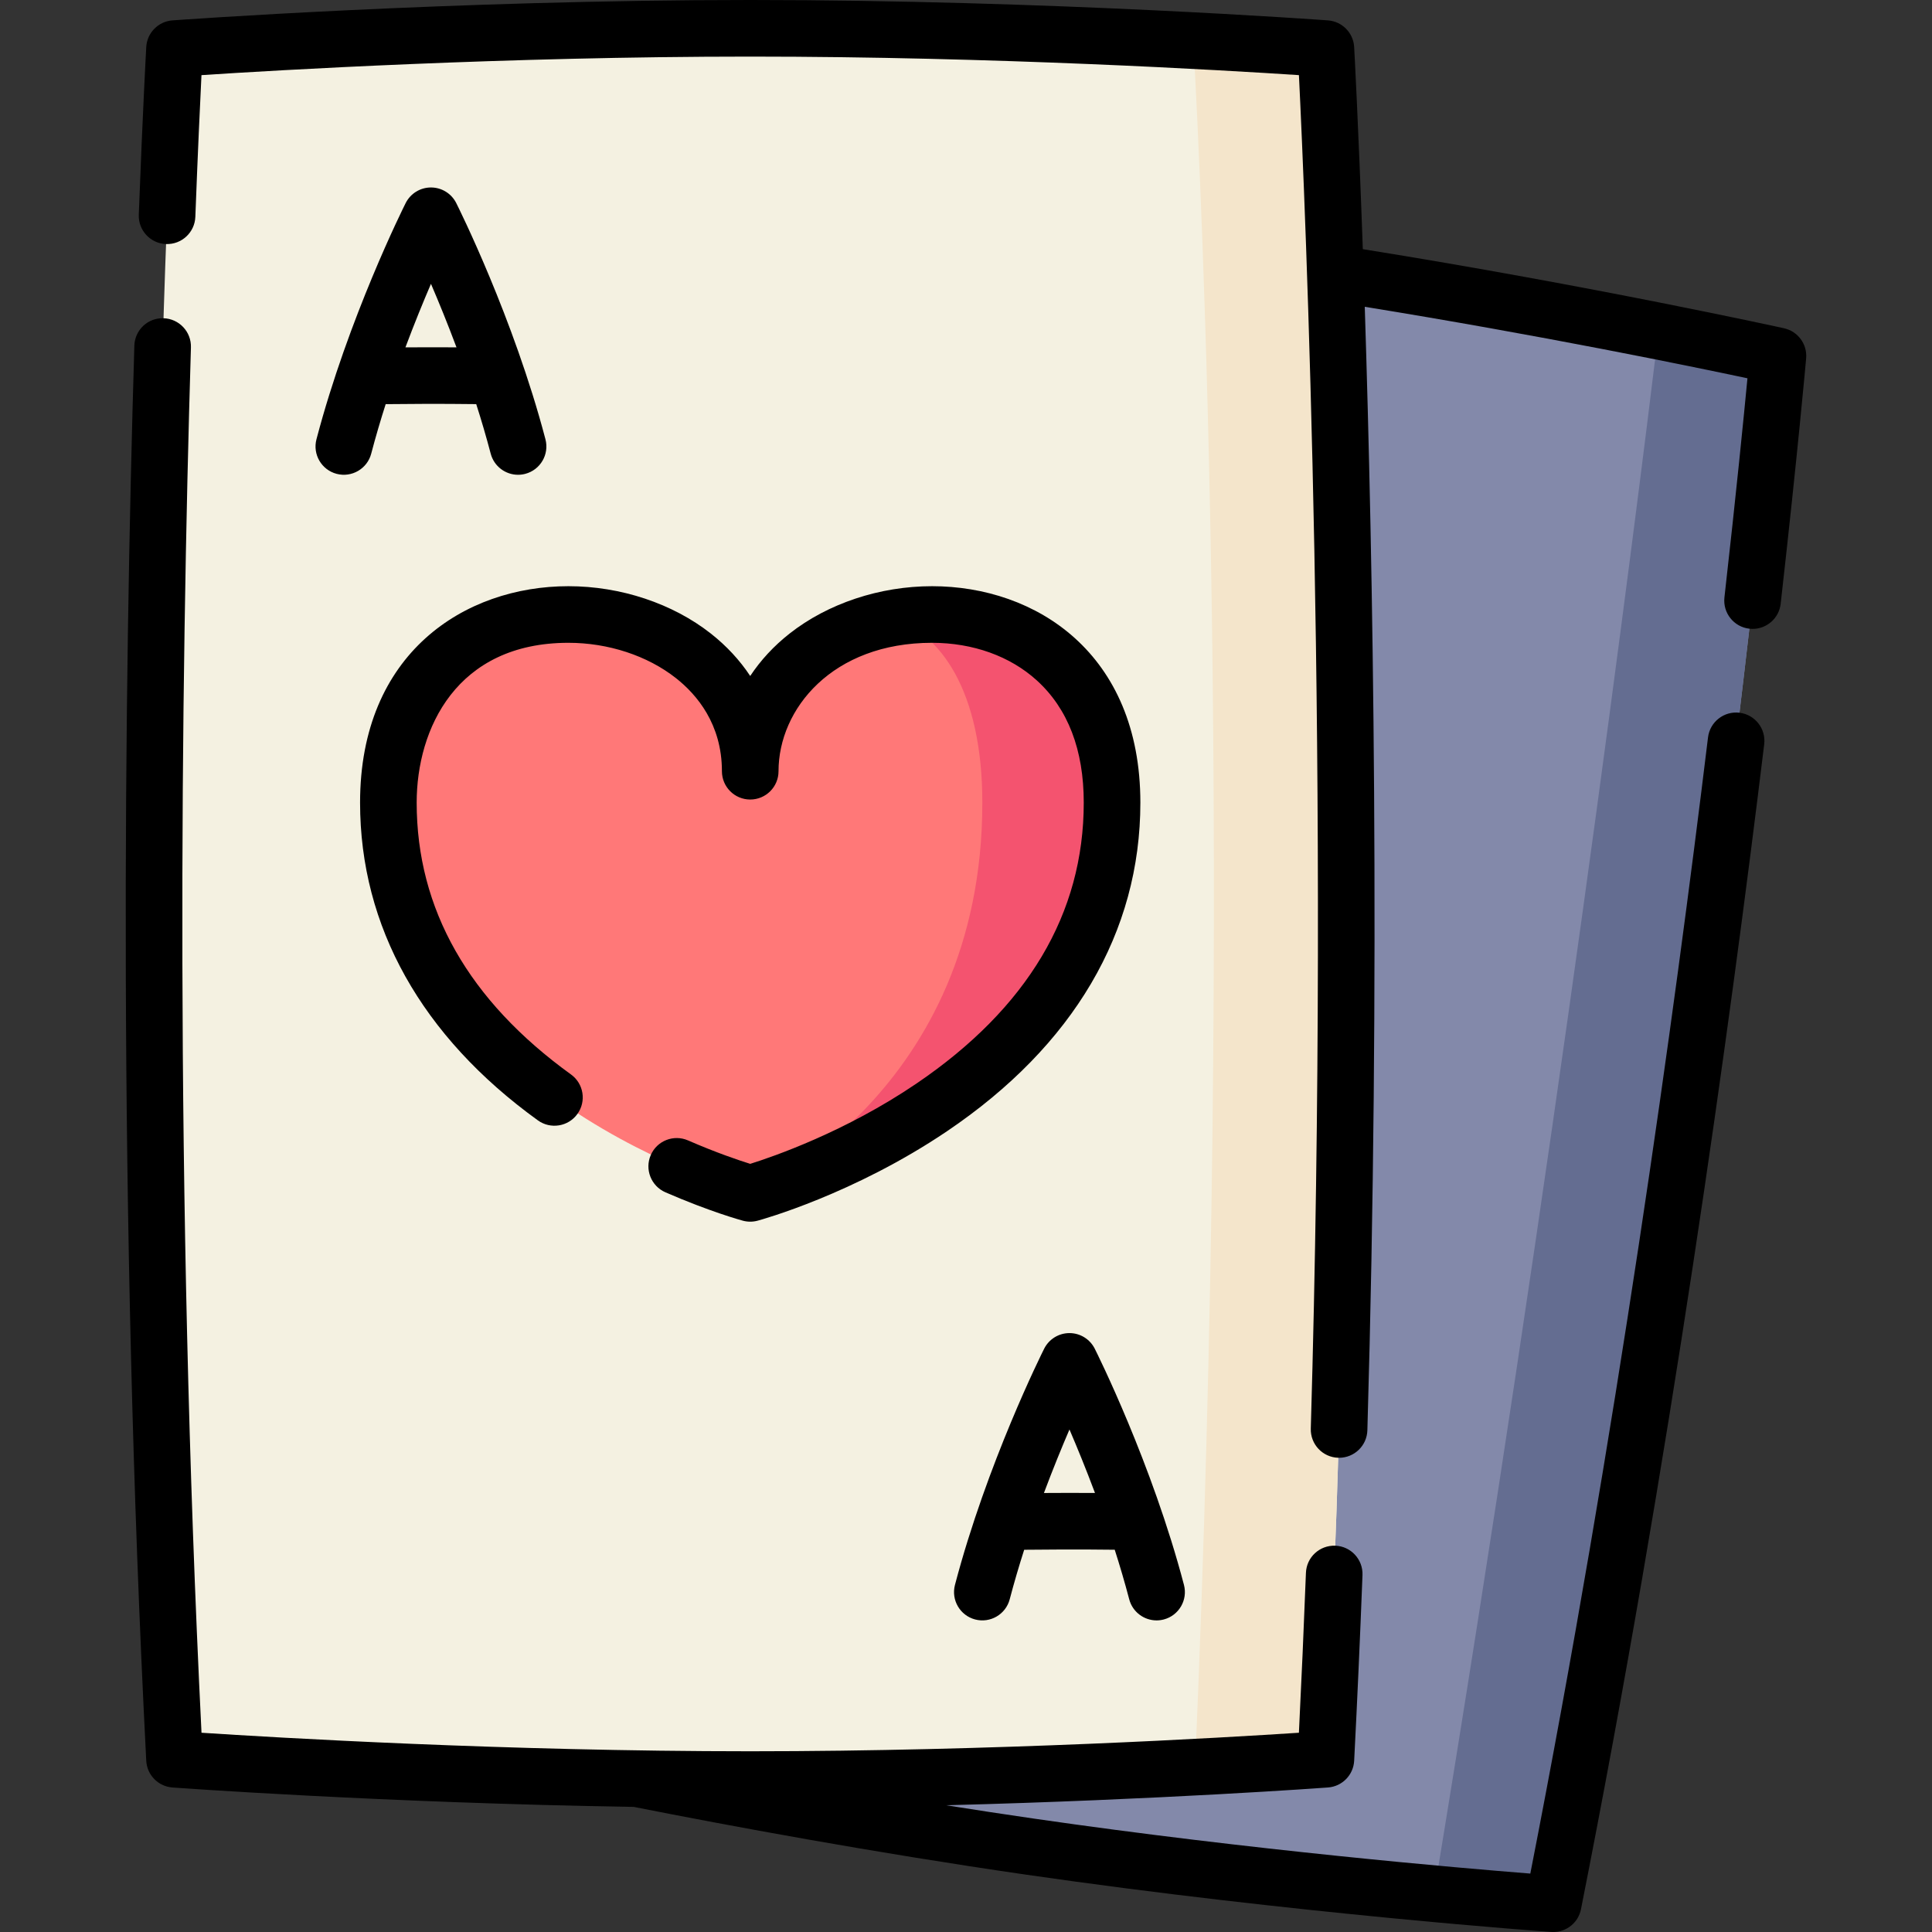 <svg id="Layer_1" enable-background="new 0 0 512 512" height="512" viewBox="0 0 512 512" width="512" xmlns="http://www.w3.org/2000/svg"><rect x="0" y="0" width="512" height="512" fill="#333333" stroke="none"/><g><g><path d="m471.179 94.32s-17.48 197.75-59.56 410.18c0 0-12.12-.85-31.62-2.64-26.2-2.4-65.74-6.5-107.13-12.5-40.24-5.83-78.29-12.89-104.09-18l185.12-398.89c33.45 5.25 64.09 11.01 85.64 15.29 19.54 3.88 31.64 6.56 31.64 6.56z" fill="#8389aa"/><path d="m471.179 94.32s-17.48 197.75-59.56 410.18c0 0-12.12-.85-31.62-2.64 32.33-195.94 53.17-361.58 59.54-414.1 19.54 3.88 31.64 6.56 31.64 6.56z" fill="#646d91"/><path d="m351.379 466.22s-13.27.98-34.69 2.11c-28.74 1.51-72.16 3.28-117.88 3.28-79.79 0-152.56-5.39-152.56-5.39-12.17-236.55 0-453.34 0-453.34s72.77-5.38 152.56-5.38c45.47 0 88.67 1.75 117.41 3.26 21.7 1.13 35.16 2.12 35.16 2.12s12.17 216.79 0 453.34z" fill="#f4f1e1"/><path d="m351.379 466.22s-13.27.98-34.69 2.11c10.4-240.33 1.71-419.04-.47-457.57 21.7 1.13 35.16 2.12 35.16 2.12s12.17 216.79 0 453.34z" fill="#f4e5cb"/><path d="m294.709 212.7c0 76.98-94.41 103.15-95.88 103.55-.01.01-.02.01-.02.01s-95.89-25.97-95.89-103.56c0-69.64 95.89-60.53 95.89-8.32 0-22.32 17.53-36.76 37.6-40.54 26.87-5.06 58.3 8.99 58.3 48.86z" fill="#ff7878"/><path d="m294.709 212.7c0 76.98-94.41 103.15-95.88 103.55 1.25-.54 61.5-26.77 61.5-103.55 0-29.62-11.13-44.99-23.92-48.86 26.87-5.06 58.3 8.99 58.3 48.86z" fill="#f4536f"/></g><g><path d="m120.911 53.818c-1.272-2.535-3.866-4.135-6.702-4.135s-5.43 1.6-6.702 4.135c-.616 1.227-15.183 30.414-23.641 62.597-1.053 4.006 1.342 8.107 5.348 9.16 4.006 1.049 8.107-1.342 9.16-5.348 1.167-4.44 2.466-8.841 3.835-13.123 5.432-.065 14.417-.128 23.997-.006 1.369 4.281 2.668 8.684 3.836 13.129.885 3.367 3.923 5.596 7.249 5.596.631 0 1.272-.081 1.911-.248 4.006-1.053 6.4-5.154 5.348-9.16-8.458-32.183-23.023-61.37-23.639-62.597zm-13.468 38.238c2.365-6.316 4.711-12.045 6.767-16.834 2.055 4.785 4.4 10.512 6.763 16.827-4.989-.03-9.649-.019-13.53.007z"/><path d="m283.418 353.284c-2.836 0-5.43 1.6-6.702 4.135-.616 1.227-15.182 30.414-23.64 62.597-1.053 4.006 1.342 8.107 5.348 9.16 4.005 1.049 8.107-1.342 9.16-5.348 1.167-4.44 2.466-8.841 3.836-13.123 5.432-.065 14.416-.128 23.996-.006 1.37 4.283 2.67 8.687 3.838 13.129.885 3.367 3.923 5.596 7.249 5.596.631 0 1.272-.081 1.911-.248 4.006-1.053 6.4-5.154 5.348-9.16-8.458-32.184-23.024-61.371-23.641-62.597-1.273-2.535-3.867-4.135-6.703-4.135zm6.764 42.366c-4.989-.031-9.647-.02-13.528.007 2.364-6.314 4.709-12.042 6.765-16.83 2.055 4.786 4.4 10.512 6.763 16.823z"/><path d="m246.991 155.349c-13.847 0-27.604 4.575-37.744 12.551-4.172 3.282-7.668 7.067-10.433 11.241-2.765-4.174-6.261-7.959-10.433-11.241-10.141-7.977-23.897-12.551-37.745-12.551-27.482 0-55.214 17.735-55.214 57.355 0 32.824 16.294 61.941 47.12 84.204 3.354 2.424 8.045 1.67 10.471-1.689 2.425-3.358 1.669-8.046-1.689-10.471-27.14-19.601-40.901-43.84-40.901-72.043 0-19.539 10.532-42.355 40.214-42.355 10.548 0 20.925 3.405 28.471 9.341 5.568 4.38 12.207 12.22 12.207 24.693 0 4.142 3.357 7.5 7.5 7.5s7.5-3.358 7.5-7.5c0-16.499 14.256-34.034 40.677-34.034 10.84 0 20.704 3.539 27.773 9.963 8.255 7.501 12.44 18.4 12.44 32.393 0 29.418-14.909 54.461-44.313 74.433-18.851 12.804-38.021 19.398-44.08 21.293-2.945-.918-8.961-2.935-16.481-6.211-3.799-1.655-8.218.083-9.872 3.879-1.654 3.797.083 8.217 3.88 9.872 11.802 5.142 20.166 7.43 20.517 7.524.642.174 1.301.261 1.96.261s1.318-.087 1.96-.261c1.028-.278 25.461-7.009 50.183-23.704 33.526-22.642 51.248-52.755 51.248-87.087-.002-39.621-27.733-57.356-55.216-57.356z"/><path d="m460.993 188.88c-4.11-.495-7.851 2.427-8.351 6.541-8.929 73.468-24.297 184.795-47.092 301.096-18.538-1.462-73.531-6.159-131.602-14.575-7.852-1.138-15.621-2.323-23.226-3.531 56.601-1.45 100.645-4.667 101.21-4.709 3.77-.279 6.742-3.319 6.937-7.094.829-16.126 1.571-32.68 2.205-49.201.159-4.139-3.067-7.623-7.206-7.782-4.182-.142-7.623 3.069-7.782 7.207-.545 14.195-1.17 28.415-1.861 42.363-19.671 1.292-80.541 4.911-145.411 4.911-64.871 0-125.741-3.619-145.412-4.911-7.109-143.299-5.467-278.44-2.802-367.136.124-4.14-3.132-7.597-7.271-7.722-4.169-.139-7.599 3.131-7.723 7.271-2.714 90.343-4.37 228.738 3.151 375 .194 3.775 3.167 6.815 6.937 7.094.634.047 55.921 4.086 122.283 5.149 25.162 4.973 63.389 12.076 103.819 17.936 71.642 10.383 138.632 15.148 139.3 15.195.178.013.354.019.53.019 3.553 0 6.652-2.51 7.353-6.042 23.595-119.11 39.427-233.63 48.554-308.727.5-4.113-2.429-7.852-6.54-8.352z"/><path d="m472.797 86.996c-.52-.115-51.038-11.25-111.636-20.966-1.185-33.397-2.262-53.002-2.294-53.567-.211-3.76-3.179-6.781-6.935-7.059-.729-.054-73.966-5.404-153.118-5.404-79.153 0-152.39 5.35-153.12 5.404-3.756.278-6.724 3.299-6.935 7.059-.008.162-.919 16.487-1.977 44.437-.157 4.139 3.071 7.622 7.21 7.778 4.147.15 7.622-3.072 7.778-7.211.662-17.46 1.264-30.346 1.623-37.556 19.661-1.291 80.54-4.911 145.421-4.911 64.875 0 125.751 3.619 145.417 4.912 1.618 32.82 8.243 183.547 3.145 358.698-.12 4.141 3.139 7.595 7.279 7.715.074.002.147.003.222.003 4.041 0 7.375-3.216 7.493-7.282 3.525-121.107 1.463-230.591-.692-297.74 46.344 7.505 86.29 15.733 101.417 18.944-.933 9.806-2.941 30.125-6.099 58.07-.466 4.116 2.494 7.83 6.61 8.295.286.032.569.048.851.048 3.766 0 7.011-2.829 7.443-6.658 4.547-40.237 6.727-64.783 6.748-65.026.332-3.753-2.172-7.169-5.851-7.983z"/></g></g></svg>